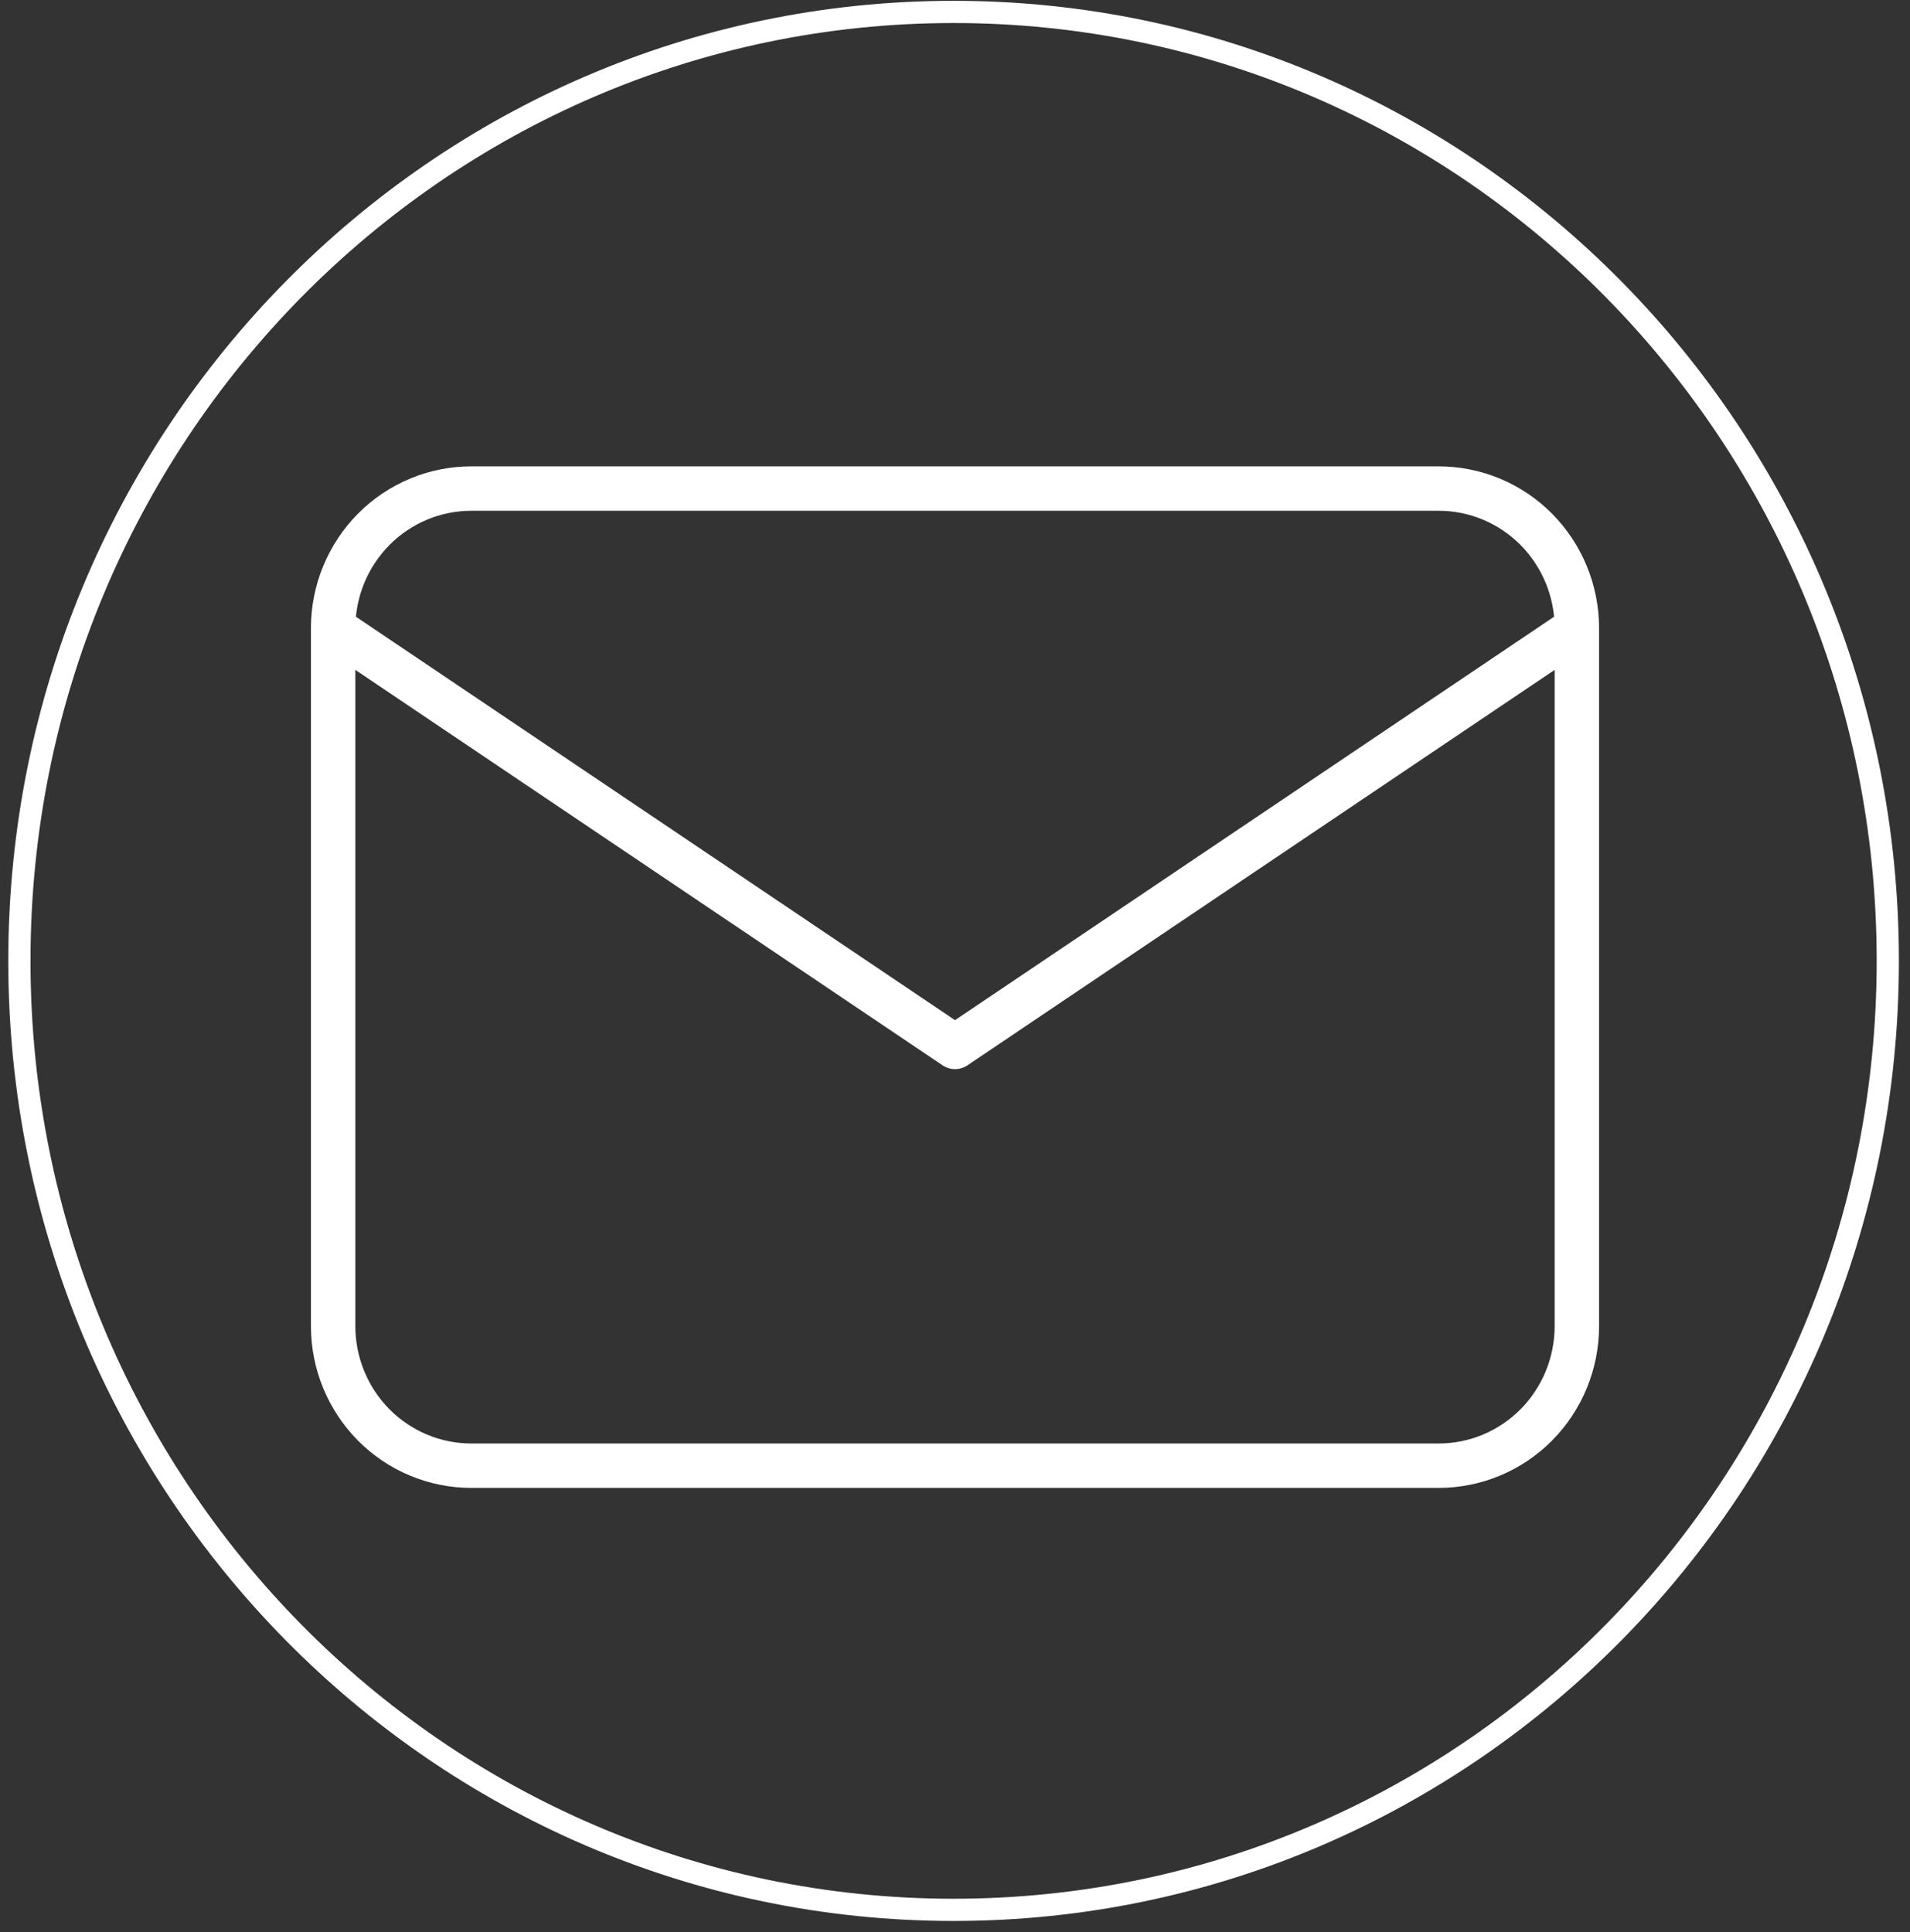 <svg width="86" height="87" viewBox="0 0 86 87" fill="none" xmlns="http://www.w3.org/2000/svg">
<rect x="0" y="0" width="86" height="87" fill="#333333" stroke="none"/>
<path d="M42.936 86C66.167 86 85 66.868 85 43.269C85 19.669 66.167 0.537 42.936 0.537C19.705 0.537 0.873 19.669 0.873 43.269C0.873 66.868 19.705 86 42.936 86Z" stroke="white" stroke-miterlimit="10"/>
<path d="M15 28.286C15 26.619 15.656 25.02 16.822 23.841C17.989 22.662 19.572 22 21.222 22H64.778C66.428 22 68.011 22.662 69.178 23.841C70.344 25.02 71 26.619 71 28.286V59.714C71 61.381 70.344 62.98 69.178 64.159C68.011 65.338 66.428 66 64.778 66H21.222C19.572 66 17.989 65.338 16.822 64.159C15.656 62.98 15 61.381 15 59.714V28.286Z" stroke="white" stroke-width="2" stroke-linecap="round" stroke-linejoin="round"/>
<path d="M15 28.286L43 47.143L71 28.286" stroke="white" stroke-width="2" stroke-linecap="round" stroke-linejoin="round"/>
</svg>
